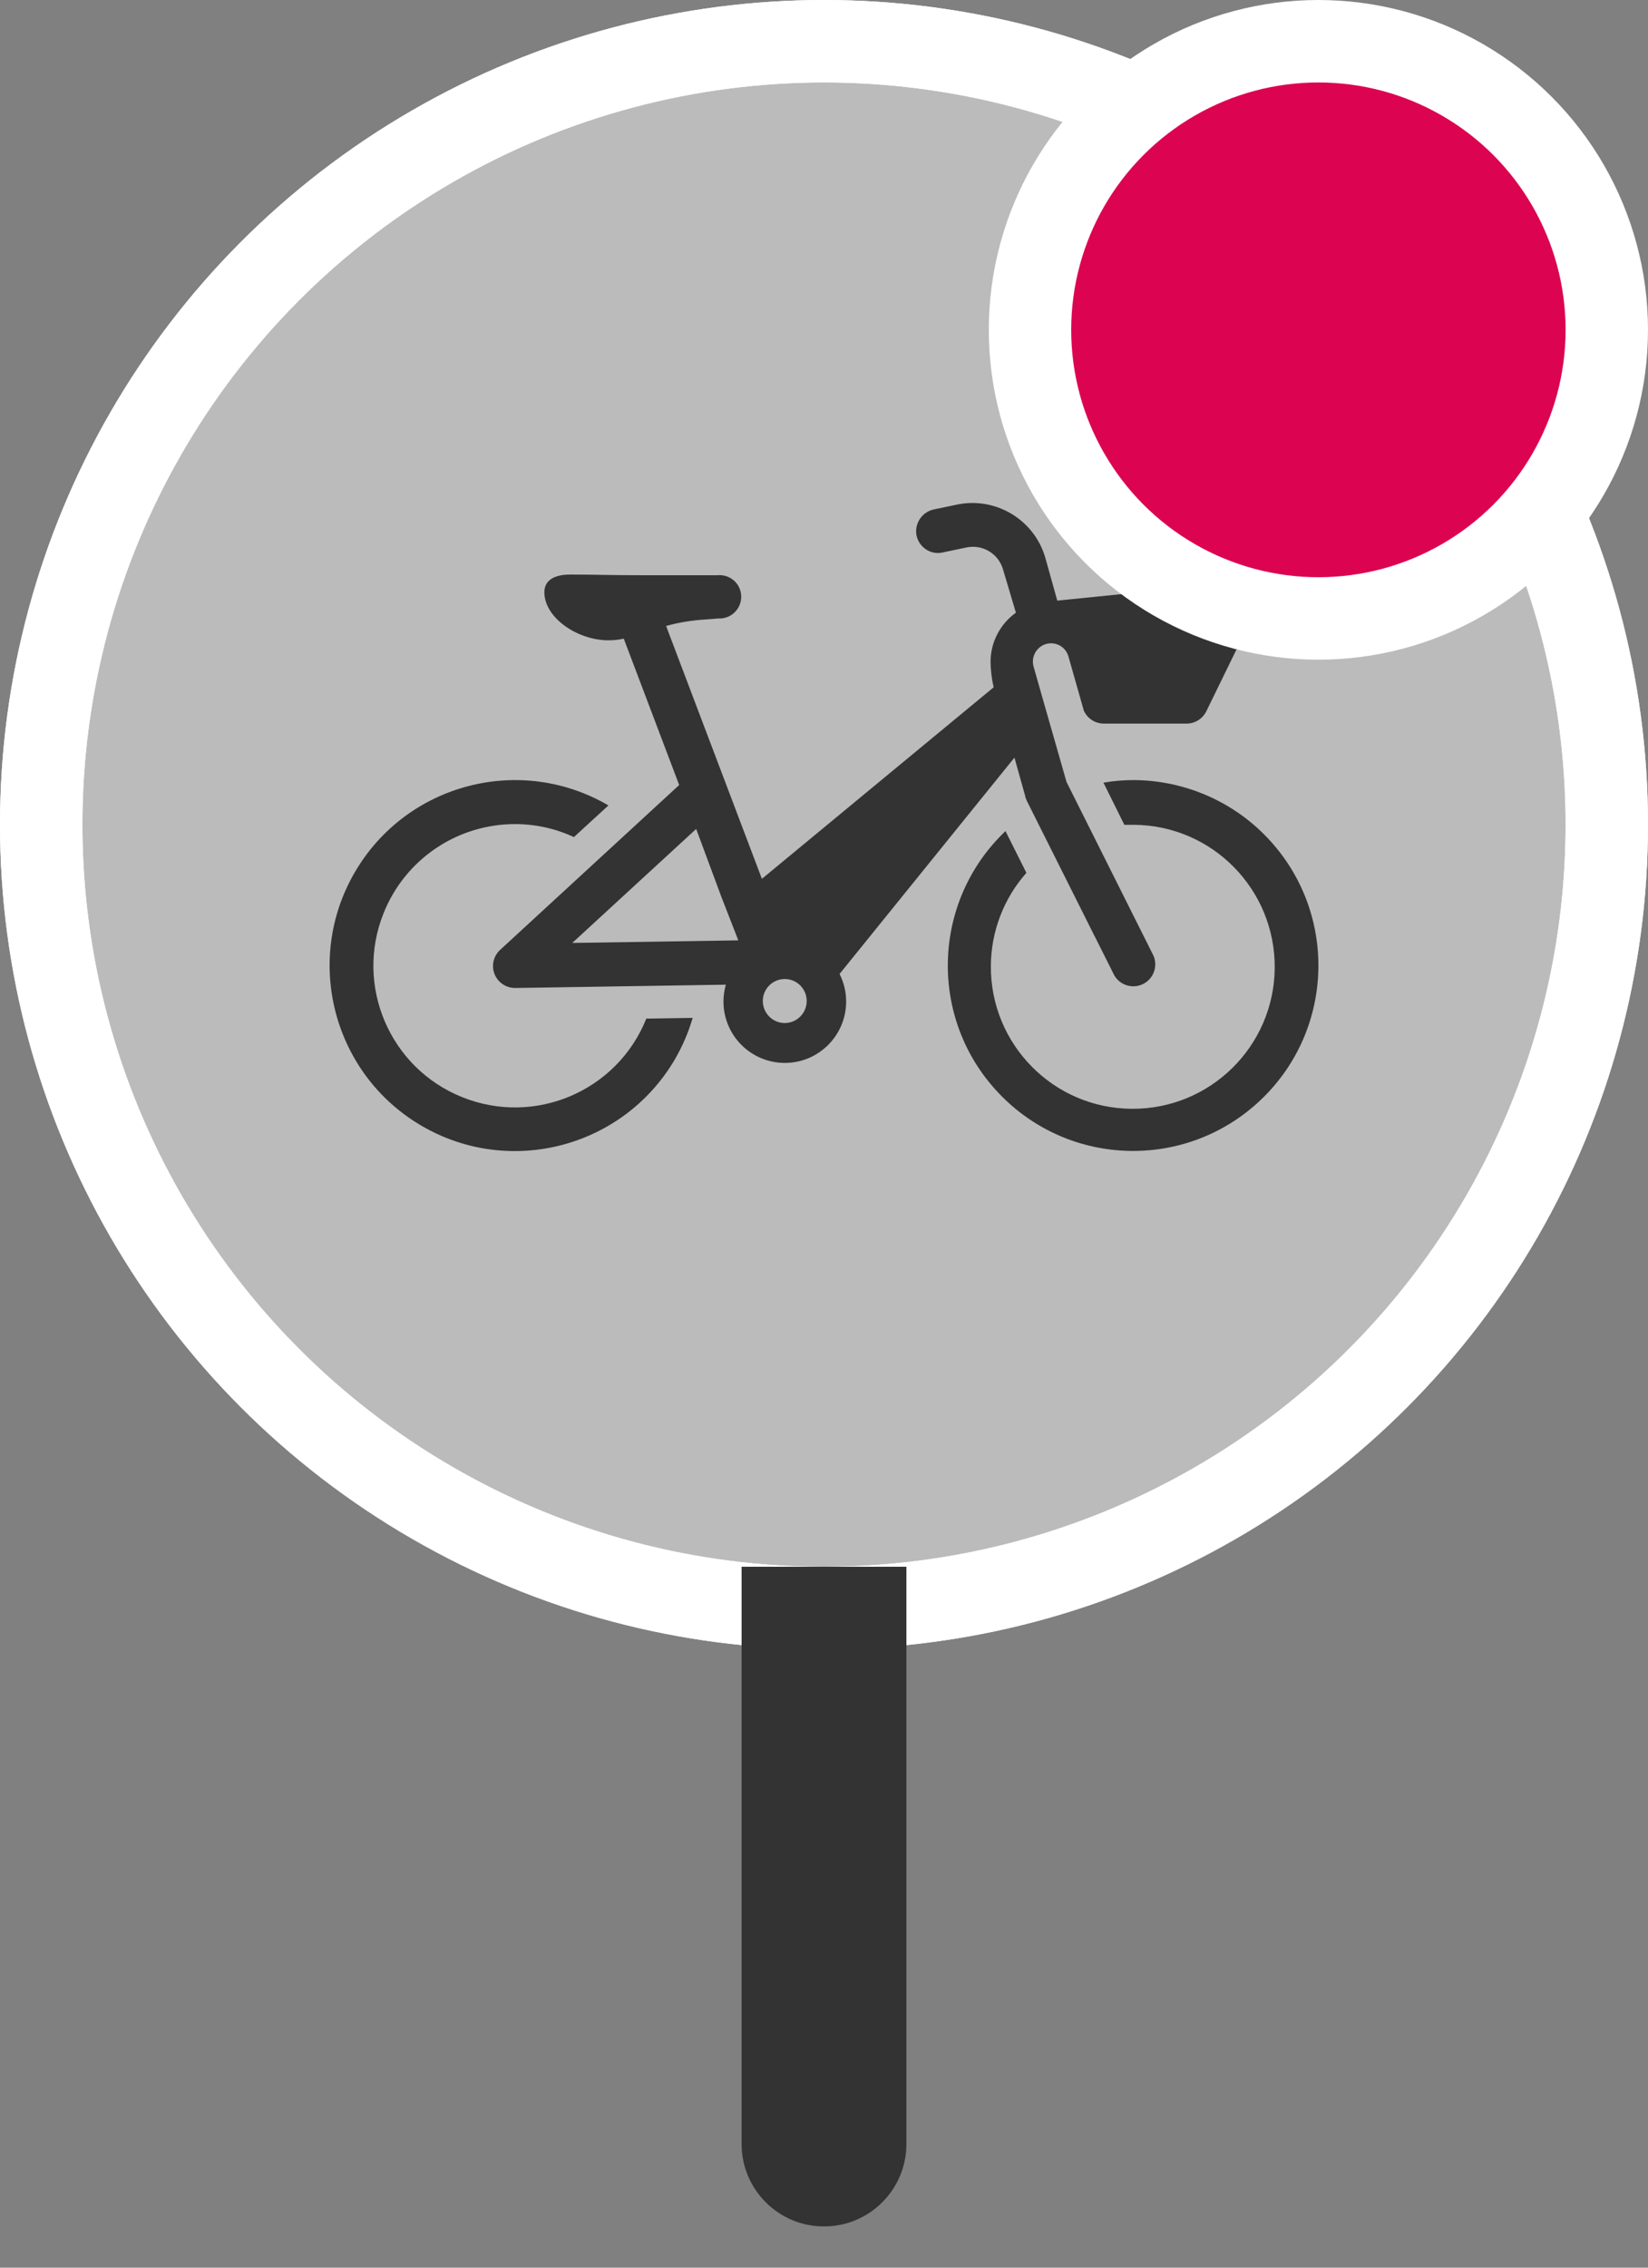 <?xml version="1.0" ?>
<svg xmlns="http://www.w3.org/2000/svg" xmlns:xlink="http://www.w3.org/1999/xlink" viewBox="0 0 16 22" version="1.1">
    <rect x="0" y="0" width="16" height="22" fill="#808080" stroke="none"/>
    <title>icon-citybike_station_closed-small</title>
    <defs>
        <circle id="path-1" cx="7.2" cy="7.2" r="7.2"/>
    </defs>
    <g id="Page-1" stroke="none" stroke-width="1" fill="none" fill-rule="evenodd">
        <g id="icons-generic" transform="translate(-52, -914)">
            <g id="icon-citybike_station_closed-small" transform="translate(36, 898)">
                <g id="stop-ball/tram-alt3" transform="translate(16.8, 16.8)">
                    <circle id="Oval" stroke="#FFFFFF" stroke-width="0.8" fill="#BBBBBB" cx="7.2" cy="7.2" r="7.6"/>
                    <g id="icon-citybike">
                        <mask id="mask-2" fill="white">
                            <use xlink:href="#path-1"/>
                        </mask>
                        <circle stroke="#FFFFFF" stroke-width="0.8" cx="7.2" cy="7.2" r="7.6"/>
                        <g id="Group" mask="url(#mask-2)">
                            <g transform="translate(1.2, 1.2)" id="Citybike">
                                <path d="M2.487,8.644 C1.783,8.362 1.441,7.561 1.725,6.857 C1.934,6.336 2.439,5.995 3,5.995 C3.198,5.995 3.393,6.038 3.572,6.121 L3.907,5.814 C3.05,5.313 1.948,5.602 1.446,6.46 C0.945,7.317 1.234,8.419 2.091,8.921 C2.949,9.423 4.051,9.133 4.553,8.276 C4.626,8.15 4.684,8.016 4.725,7.875 L4.275,7.882 C3.993,8.586 3.192,8.928 2.487,8.644 Z" id="Path" fill="#333333" fill-rule="nonzero"/>
                                <path d="M10.305,6.128 C9.968,5.773 9.499,5.571 9.008,5.568 C8.909,5.568 8.81,5.576 8.713,5.593 L8.916,6.002 C8.946,6.002 8.977,6.002 9.008,6.002 C9.77,6.007 10.381,6.629 10.376,7.39 C10.37,8.151 9.748,8.763 8.987,8.757 C8.226,8.752 7.614,8.13 7.62,7.369 C7.622,7.037 7.745,6.716 7.965,6.468 L7.762,6.063 C7.042,6.747 7.012,7.886 7.697,8.606 C8.381,9.326 9.519,9.356 10.24,8.671 C10.96,7.987 10.99,6.849 10.305,6.128 Z" id="Path" fill="#333333" fill-rule="nonzero"/>
                                <path d="M7.849,5.35 L7.954,5.725 L7.953,5.726 C7.956,5.739 7.961,5.751 7.967,5.763 L7.968,5.766 C7.969,5.769 7.97,5.771 7.971,5.773 L8.63,7.088 L8.63,7.087 L8.818,7.462 C8.877,7.564 9.008,7.599 9.11,7.54 C9.203,7.486 9.241,7.37 9.199,7.272 L8.357,5.591 L8.356,5.591 L8.111,4.735 L8.035,4.468 C8.012,4.387 8.048,4.301 8.123,4.261 C8.208,4.217 8.314,4.248 8.359,4.334 C8.365,4.345 8.37,4.356 8.373,4.368 L8.523,4.896 C8.558,4.971 8.633,5.02 8.716,5.02 L9.521,5.02 C9.602,5.02 9.676,4.973 9.712,4.9 L10.172,3.959 C10.224,3.853 10.179,3.725 10.074,3.674 C10.039,3.656 9.999,3.649 9.959,3.653 L9.178,3.735 L8.265,3.827 L8.148,3.409 C8.041,3.043 7.671,2.82 7.298,2.894 L7.073,2.941 C6.962,2.961 6.886,3.062 6.895,3.174 C6.908,3.291 7.012,3.376 7.128,3.364 C7.136,3.363 7.143,3.362 7.151,3.36 L7.385,3.311 C7.541,3.279 7.694,3.372 7.738,3.524 L7.863,3.944 C7.71,4.054 7.618,4.23 7.617,4.418 C7.618,4.502 7.628,4.586 7.647,4.668 L5.397,6.526 L4.467,4.073 C4.592,4.038 4.719,4.018 4.849,4.01 L4.975,4 C5.092,4.006 5.19,3.916 5.196,3.8 C5.202,3.684 5.113,3.586 4.997,3.58 C4.983,3.579 4.97,3.58 4.956,3.581 L4.333,3.581 C3.877,3.581 3.8,3.574 3.537,3.574 C3.382,3.574 3.285,3.629 3.285,3.746 C3.285,3.992 3.605,4.212 3.907,4.212 C3.957,4.212 4.007,4.207 4.056,4.196 L4.594,5.616 L2.856,7.215 C2.769,7.294 2.763,7.429 2.842,7.515 C2.882,7.559 2.938,7.584 2.997,7.585 L3.003,7.585 L5.047,7.553 C5.032,7.606 5.024,7.661 5.024,7.716 C5.024,8.045 5.29,8.312 5.62,8.312 C5.948,8.312 6.215,8.045 6.215,7.716 L6.215,7.716 C6.215,7.623 6.193,7.532 6.151,7.449 L7.849,5.35 Z M3.556,7.148 L4.759,6.042 L5.004,6.702 L5.168,7.123 L3.556,7.148 Z M5.621,7.925 C5.62,7.925 5.62,7.925 5.619,7.925 C5.501,7.925 5.406,7.829 5.406,7.711 C5.406,7.594 5.501,7.498 5.619,7.498 C5.737,7.498 5.832,7.594 5.832,7.711 C5.832,7.828 5.738,7.924 5.621,7.925 Z" id="Shape" fill="#333333" fill-rule="nonzero"/>
                            </g>
                        </g>
                    </g>
                    <circle id="Oval" stroke="#FFFFFF" stroke-width="0.8" fill="#DC0451" cx="12" cy="2.4" r="2.8"/>
                </g>
                <path d="M23.2,31.2 L24.8,31.2 L24.8,36.8 C24.8,37.242 24.442,37.6 24,37.6 C23.558,37.6 23.2,37.242 23.2,36.8 L23.2,31.2 L23.2,31.2 Z" id="Rectangle" fill="#333333"/>
            </g>
        </g>
    </g>
	</svg>